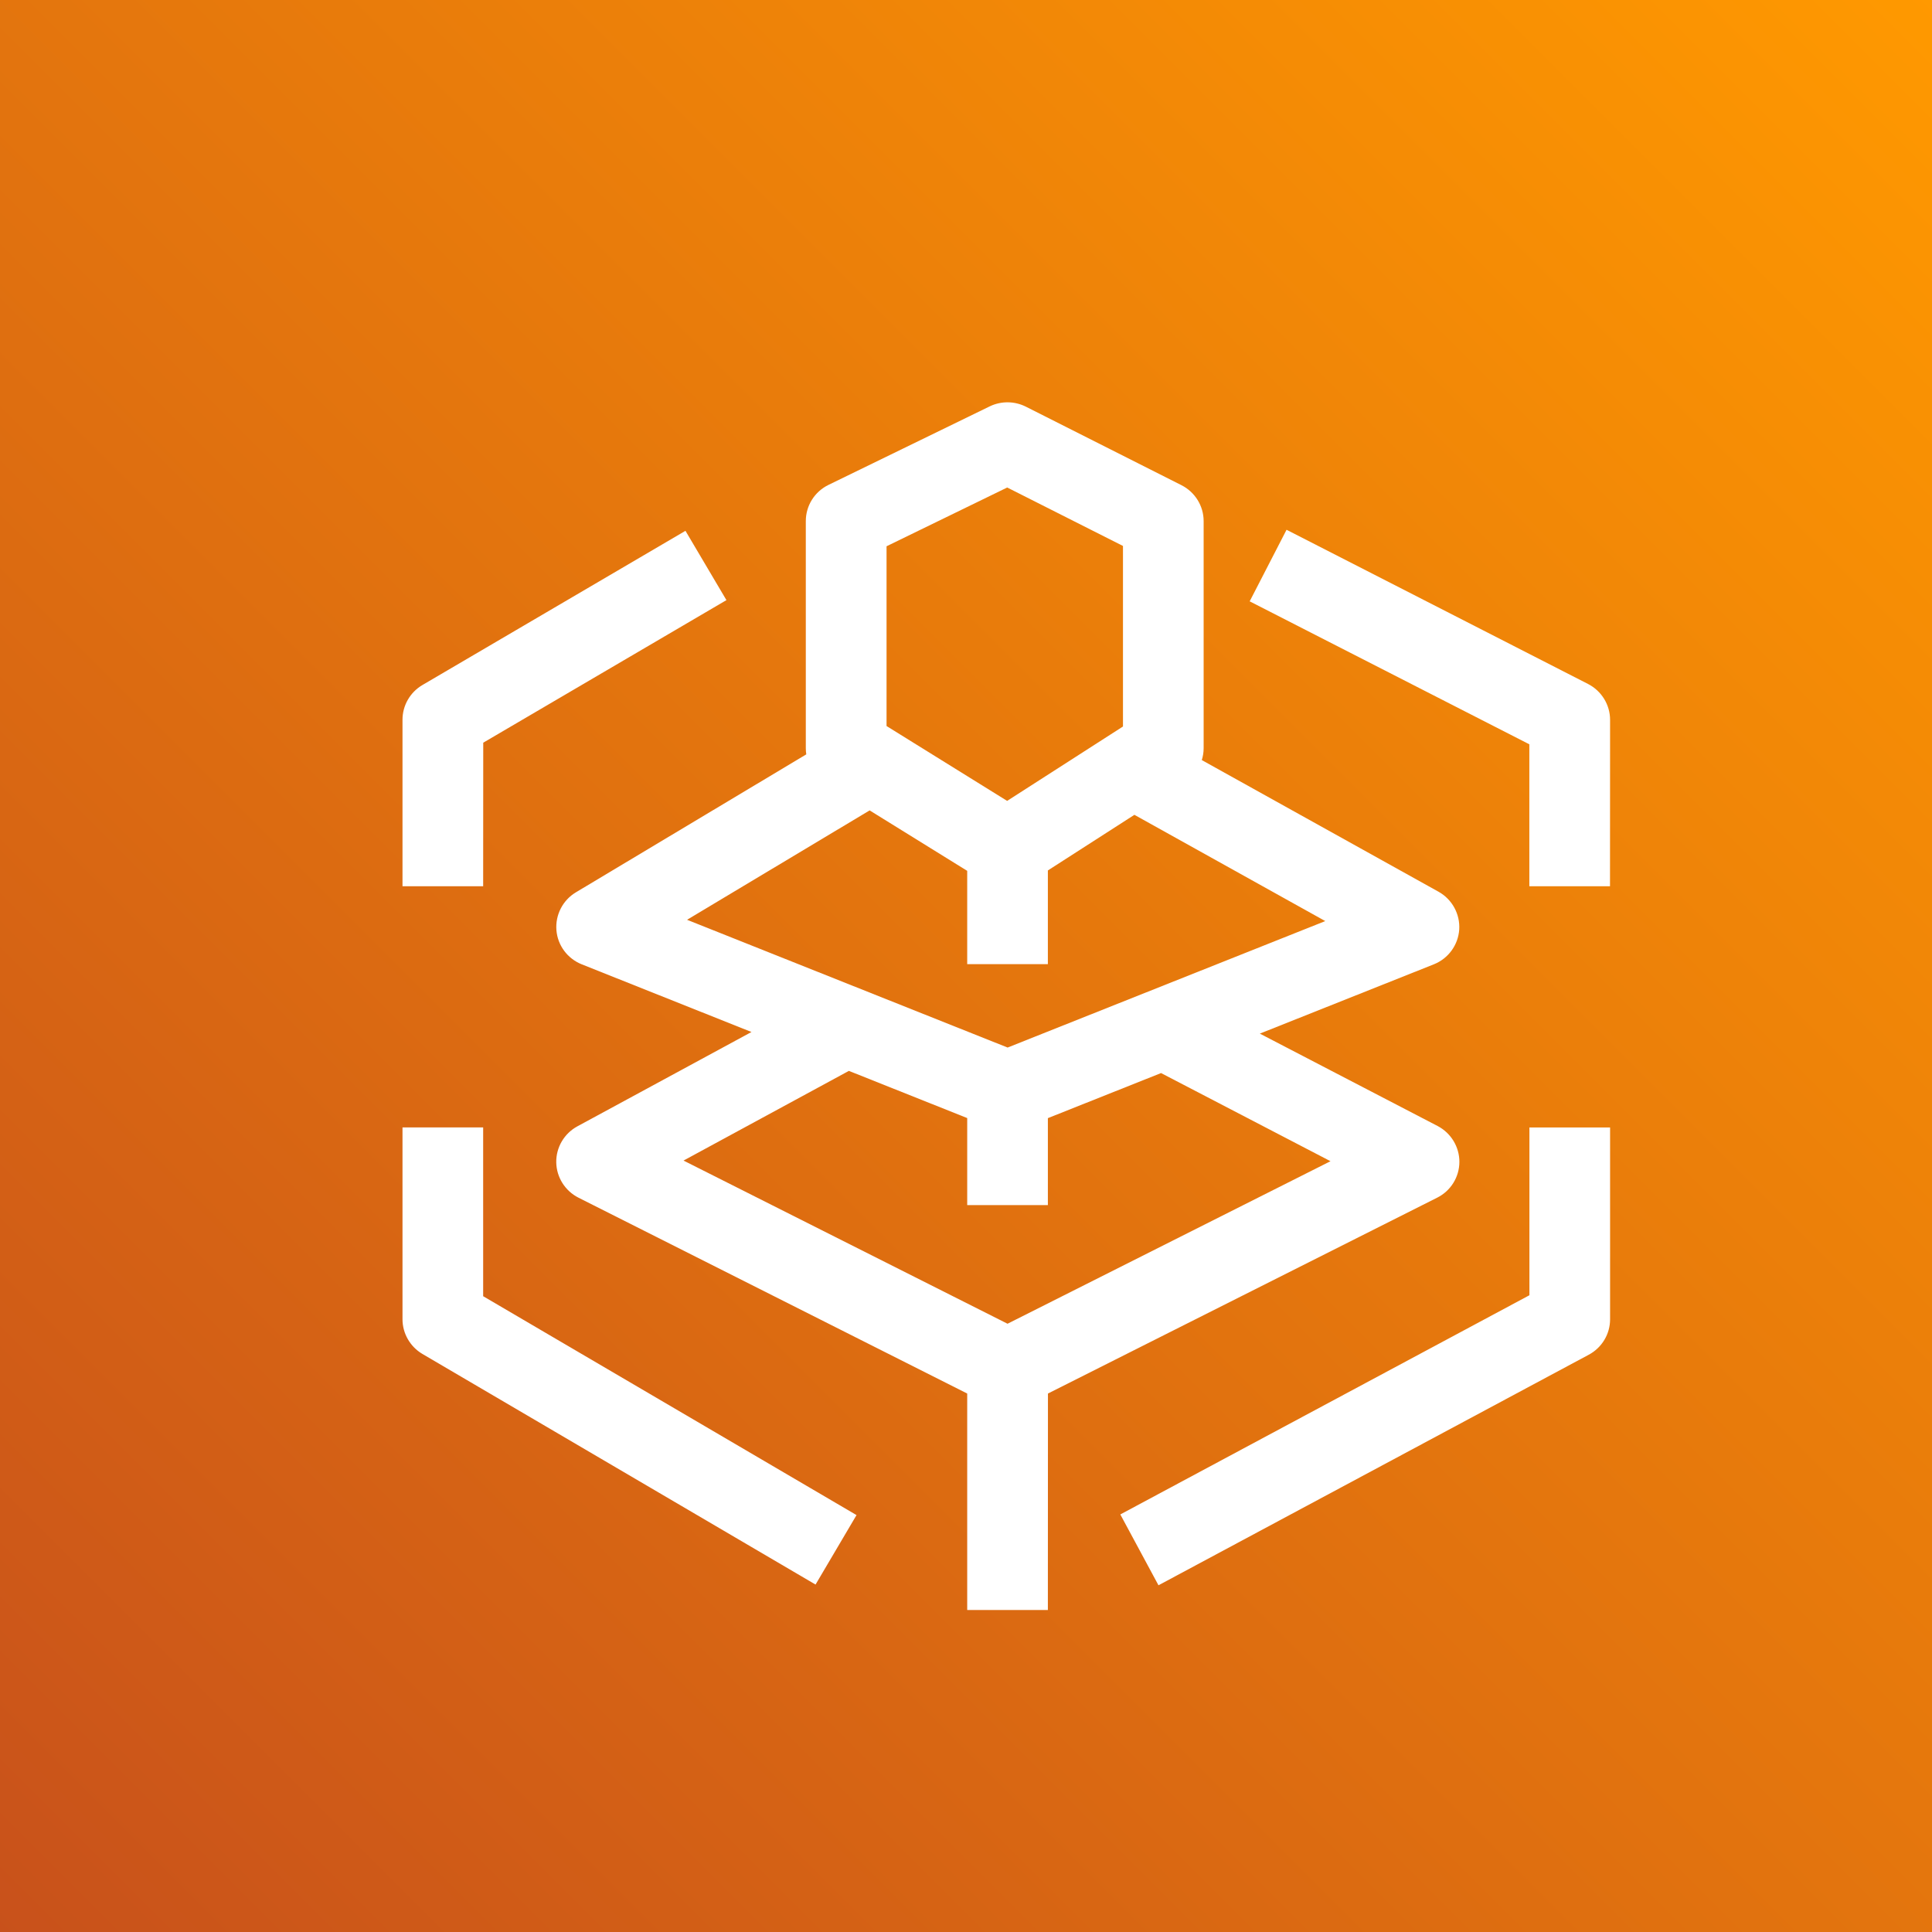 <svg height="24" viewBox="0 0 24 24" width="24" xmlns="http://www.w3.org/2000/svg" xmlns:xlink="http://www.w3.org/1999/xlink"><rect x="0" y="0" width="24" height="24" fill="#333333" stroke="none"/><linearGradient id="a" x1="0%" x2="100%" y1="100%" y2="0%"><stop offset="0" stop-color="#c8511b"/><stop offset="1" stop-color="#f90"/></linearGradient><g fill="none" fill-rule="evenodd"><path d="m0 0h24v24h-24z" fill="url(#a)"/><path d="m6.002 11.009h-1.002v-2.068c0-.177.094-.341.247-.431l3.268-1.916.509.861-3.021 1.771zm13.998 0h-1.002v-1.763l-3.474-1.776.458-.889 3.746 1.916c.167.086.273.258.273.445zm-9.869 8.675-4.884-2.865c-.152-.09-.247-.254-.247-.431v-2.383h1.002v2.097l4.638 2.719zm4.26.009-.474-.88 5.082-2.723v-2.084h1.002v2.383c0 .184-.102.353-.265.44zm-3.378-10.674 1.498.93 1.439-.924v-2.243l-1.438-.726-1.499.73zm-2.478 2.407 3.982 1.587 3.946-1.571-2.371-1.32-1.075.691v1.164h-1.002v-1.159l-1.212-.751zm-.044 2.991 4.025 2.027 4.012-2.019-2.105-1.095-1.406.56v1.08h-1.002v-1.081l-1.47-.586zm4.526 5.583h-1.002v-2.689l-4.829-2.433c-.166-.084-.273-.253-.276-.439-.003-.185.098-.358.262-.447l2.163-1.172-2.109-.841c-.177-.071-.299-.235-.314-.424-.015-.189.078-.371.24-.469l2.864-1.715c-.004-.025-.006-.05-.006-.076v-2.822c0-.191.109-.365.281-.449l2.004-.976c.141-.068.306-.067.447.003l1.934.976c.168.085.276.257.276.446v2.822c0 .05-.008.1-.023.147l2.942 1.636c.168.094.268.277.256.469-.013.192-.135.36-.315.432l-2.162.861 2.209 1.148c.166.087.271.26.27.447-.001.188-.108.359-.276.443l-4.835 2.433z" fill="#fff"/></g></svg>
